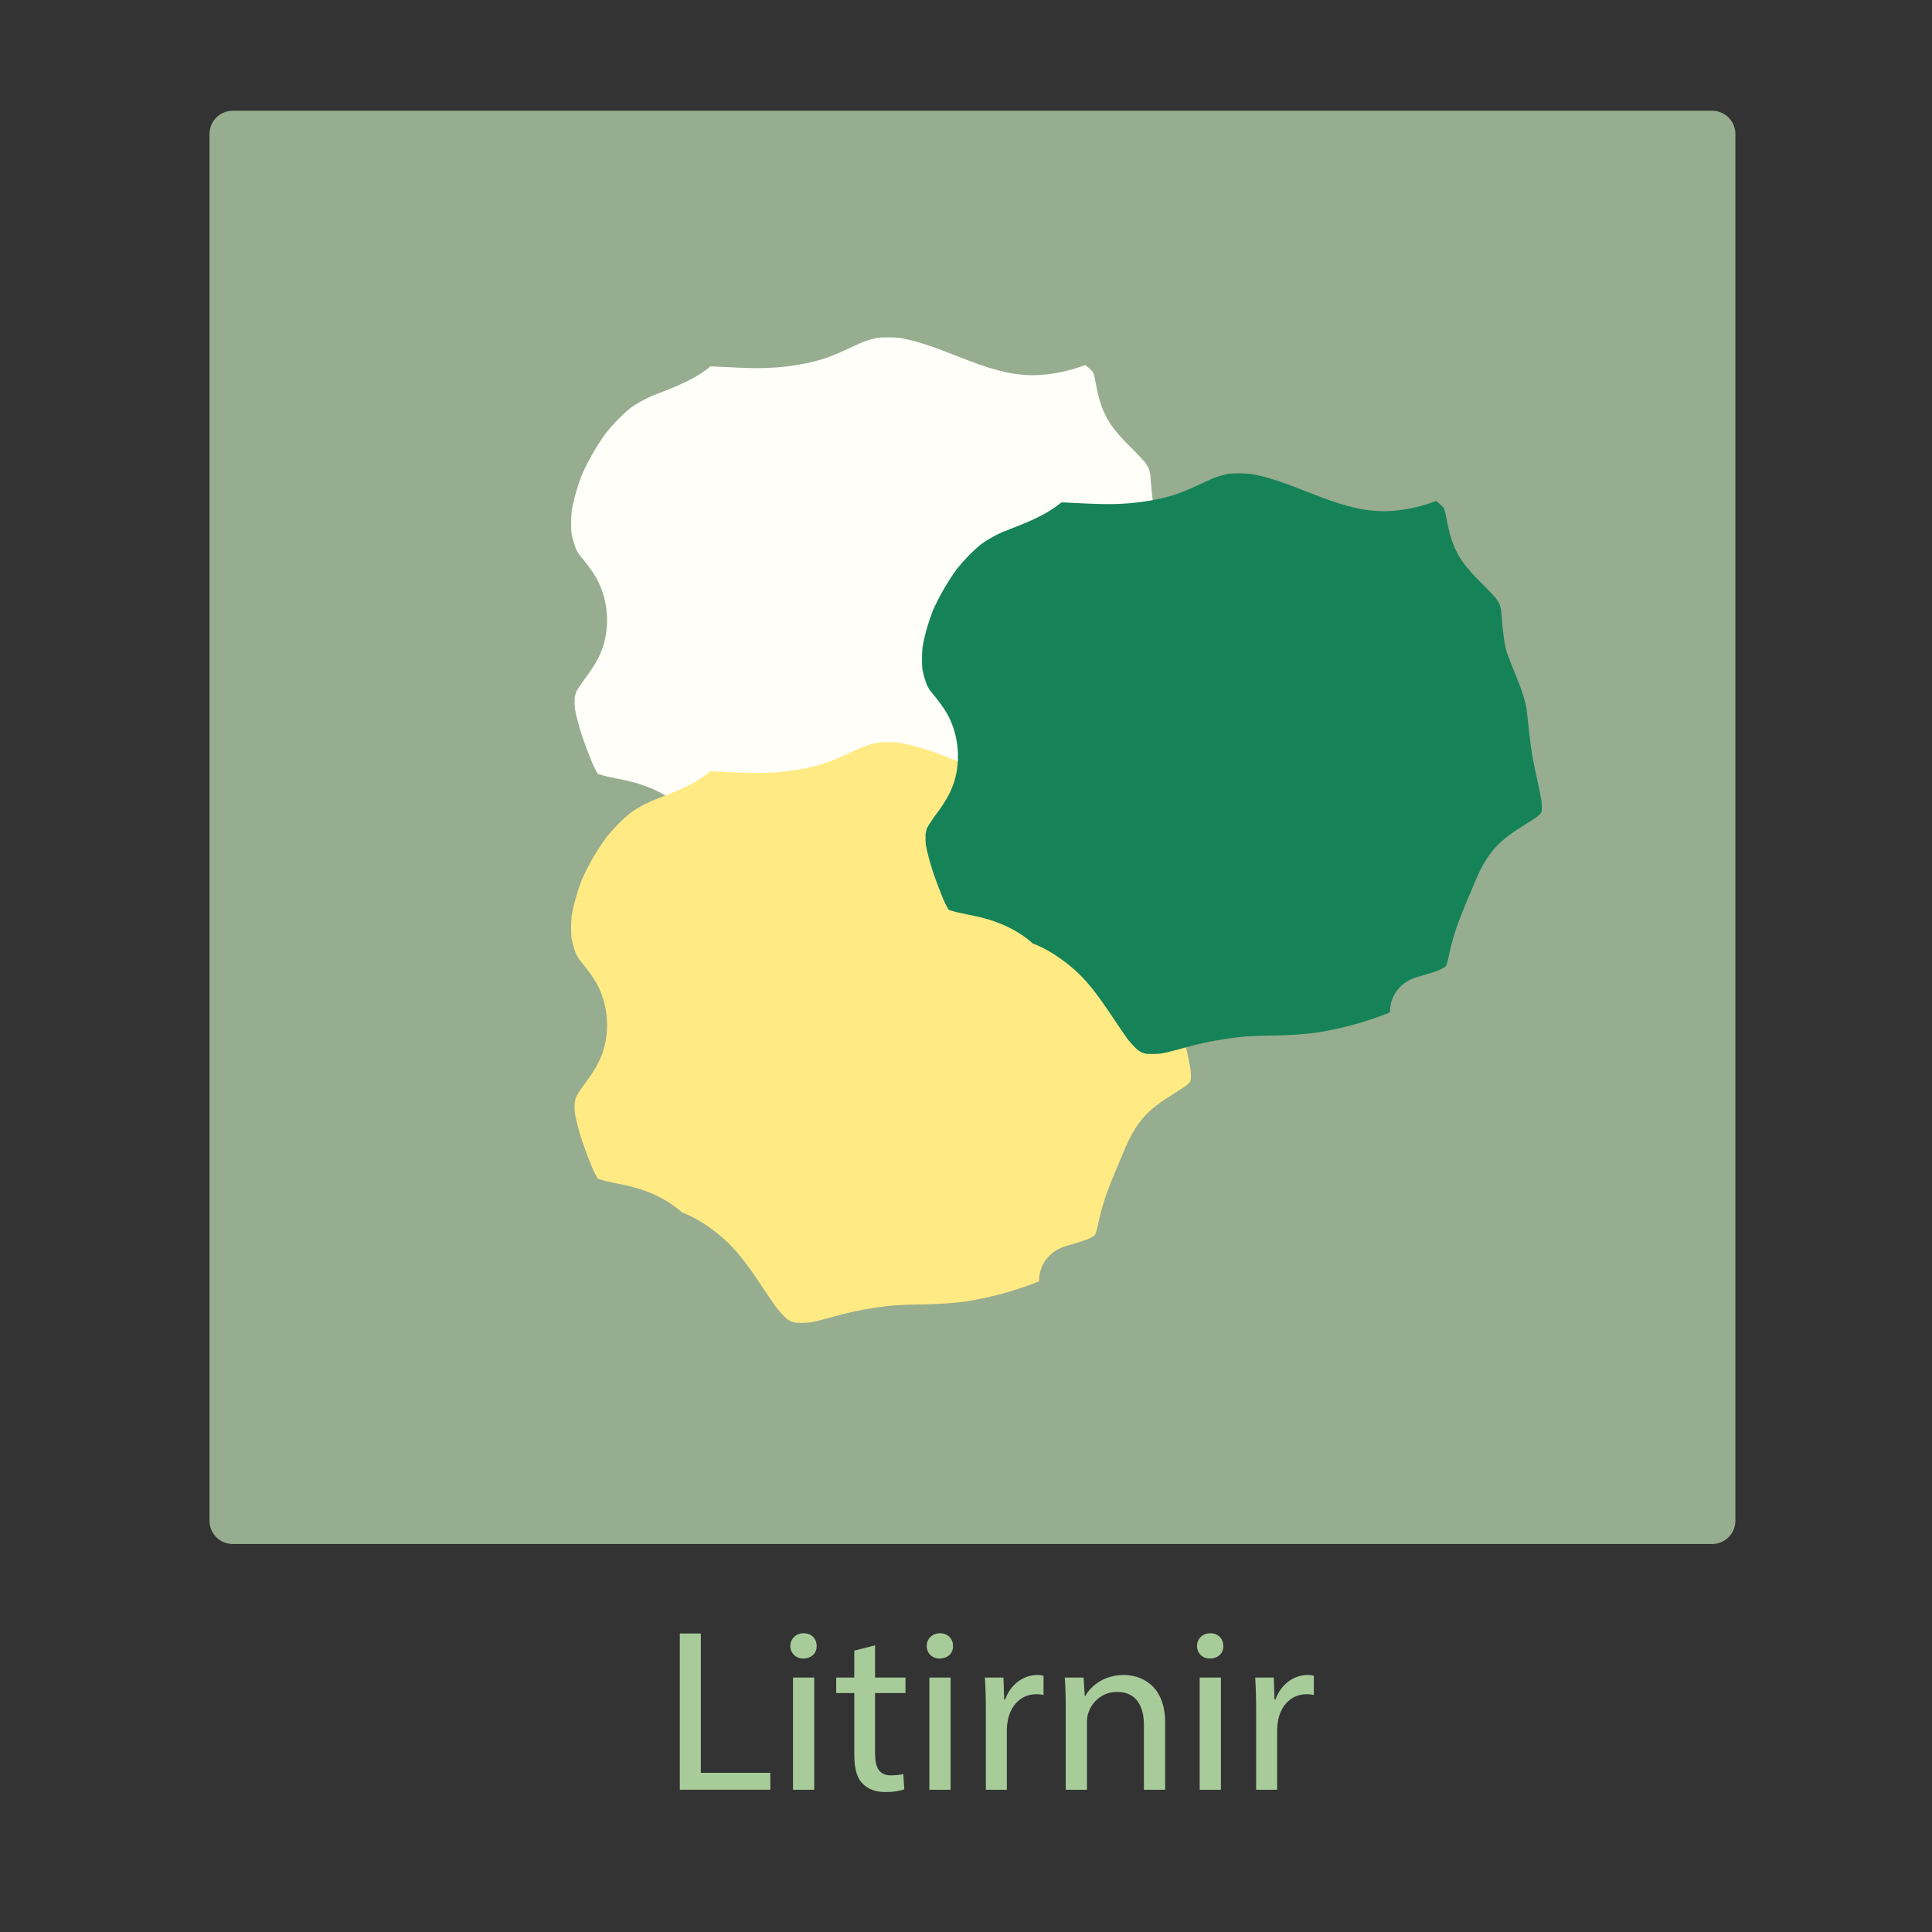 <?xml version="1.0" encoding="utf-8"?>
<!-- Generator: Adobe Illustrator 27.7.0, SVG Export Plug-In . SVG Version: 6.00 Build 0)  -->
<svg version="1.1" id="Layer_1" xmlns="http://www.w3.org/2000/svg" xmlns:xlink="http://www.w3.org/1999/xlink" x="0px" y="0px"
	 width="1000px" height="1000px" viewBox="0 0 1000 1000" enable-background="new 0 0 1000 1000" xml:space="preserve">
<rect x="0" y="0" width="1000" height="1000" fill="#333333" stroke="none"/>
<g opacity="0.75">
	<path fill="#B8D5AD" d="M886.24,799.183h-765.8c-6.6,0-12-5.4-12-12V69.312c0-6.6,5.4-12,12-12h765.8c6.6,0,12,5.4,12,12v717.871
		C898.24,793.783,892.84,799.183,886.24,799.183z"/>
</g>
<g>
	<path fill="#A7CC9A" d="M351.868,845.488h10.869v72.117h35.978v8.76h-46.847V845.488z"/>
	<path fill="#A7CC9A" d="M422.698,851.968c0.125,3.601-2.623,6.48-6.996,6.48c-3.873,0-6.621-2.88-6.621-6.48
		c0-3.72,2.874-6.6,6.871-6.6C420.075,845.368,422.698,848.248,422.698,851.968z M410.456,926.365v-58.077h10.993v58.077H410.456z"
		/>
	<path fill="#A7CC9A" d="M452.929,851.608v16.68h15.74v8.039h-15.74v31.318c0,7.2,2.124,11.28,8.245,11.28
		c2.873,0,4.997-0.36,6.371-0.72l0.5,7.919c-2.124,0.84-5.497,1.44-9.744,1.44c-5.122,0-9.244-1.561-11.868-4.44
		c-3.123-3.119-4.248-8.279-4.248-15.119v-31.679h-9.369v-8.039h9.369v-13.92L452.929,851.608z"/>
	<path fill="#A7CC9A" d="M493.279,851.968c0.125,3.601-2.623,6.48-6.996,6.48c-3.873,0-6.621-2.88-6.621-6.48
		c0-3.72,2.874-6.6,6.871-6.6C490.656,845.368,493.279,848.248,493.279,851.968z M481.037,926.365v-58.077h10.993v58.077H481.037z"
		/>
	<path fill="#A7CC9A" d="M510.268,886.407c0-6.84-0.125-12.72-0.5-18.119h9.619l0.375,11.399h0.5
		c2.748-7.8,9.369-12.72,16.739-12.72c1.25,0,2.124,0.12,3.123,0.359v9.96c-1.124-0.24-2.248-0.36-3.747-0.36
		c-7.745,0-13.242,5.641-14.741,13.56c-0.25,1.44-0.5,3.12-0.5,4.92v30.959h-10.868V886.407z"/>
	<path fill="#A7CC9A" d="M551.617,884.007c0-6-0.125-10.92-0.5-15.719h9.744l0.625,9.6h0.249c2.999-5.521,9.994-10.92,19.988-10.92
		c8.37,0,21.362,4.8,21.362,24.719v34.679h-10.994v-33.479c0-9.359-3.622-17.159-13.991-17.159c-7.245,0-12.867,4.92-14.741,10.799
		c-0.499,1.32-0.749,3.12-0.749,4.92v34.919h-10.993V884.007z"/>
	<path fill="#A7CC9A" d="M633.192,851.968c0.125,3.601-2.624,6.48-6.996,6.48c-3.873,0-6.621-2.88-6.621-6.48
		c0-3.72,2.873-6.6,6.871-6.6C630.568,845.368,633.192,848.248,633.192,851.968z M620.949,926.365v-58.077h10.993v58.077H620.949z"
		/>
	<path fill="#A7CC9A" d="M650.181,886.407c0-6.84-0.125-12.72-0.499-18.119h9.619l0.374,11.399h0.5
		c2.748-7.8,9.369-12.72,16.74-12.72c1.249,0,2.123,0.12,3.123,0.359v9.96c-1.125-0.24-2.249-0.36-3.748-0.36
		c-7.745,0-13.242,5.641-14.741,13.56c-0.25,1.44-0.5,3.12-0.5,4.92v30.959h-10.868V886.407z"/>
</g>
<line fill="none" x1="723.67" y1="176.186" x2="639.3" y2="354.536"/>
<path fill="#FFFEF9" d="M616.241,344.091c-1.252-7.336-3.166-14.586-4.495-21.907c-1.543-8.498-2.2-17.049-3.207-25.59
	c-1.67-9.3-5.944-17.691-9.194-26.544c0.033,0.076,0.065,0.151,0.098,0.227c-0.74-1.804-1.398-3.628-1.827-5.561
	c-0.707-3.186-1.069-6.453-1.438-9.687c-0.357-3.127-0.513-6.271-0.81-9.403c-0.213-1.096-0.474-2.178-0.803-3.245
	c-0.592-1.085-1.243-2.133-1.949-3.152c-6.507-7.481-14.511-13.615-19.435-22.405c-2.914-5.201-4.509-10.632-5.621-16.394
	c-0.486-2.521-0.92-5.058-1.672-7.51c-0.109-0.188-0.221-0.374-0.336-0.559c-1.073-1.114-2.227-2.146-3.436-3.126
	c-0.066-0.05-0.133-0.099-0.199-0.149c-0.076-0.055-0.155-0.105-0.232-0.159c-6.736,2.592-13.712,4.225-21.145,4.984
	c-27.068,2.764-49.298-14.604-74.91-19.025c-3.772-0.344-7.557-0.369-11.331-0.066c-2.77,0.553-5.455,1.371-8.095,2.362
	c-7.266,3.223-14.35,6.989-22.032,9.163c-9.315,2.636-19.076,3.905-28.758,4.148c-9.189,0.231-18.397-0.494-27.596-0.876
	c-0.87,0.687-1.752,1.368-2.666,2.037c-8.493,6.214-18.594,9.601-28.278,13.51c-3.647,1.688-7.149,3.608-10.439,5.928
	c-4.717,3.838-8.931,8.236-12.764,12.965c-4.893,6.773-9.076,14.034-12.499,21.674c-2.336,6.089-4.164,12.353-5.287,18.784
	c-0.345,3.786-0.408,7.579-0.121,11.367c0.577,2.937,1.396,5.803,2.494,8.599c0.447,0.847,0.931,1.669,1.463,2.467
	c4.128,5.118,8.305,10.015,10.902,16.243c3.761,9.02,4.599,18.98,2.331,28.525c-1.464,6.162-4.63,11.9-8.323,16.963
	c-2.282,3.128-4.595,6.202-6.484,9.568c-0.264,0.915-0.492,1.837-0.692,2.767c-0.087,1.892-0.058,3.775,0.075,5.664
	c1.807,9.793,5.45,19.442,9.206,28.682c0.778,1.745,1.628,3.452,2.609,5.082c0.132,0.076,0.268,0.144,0.401,0.218
	c5.767,1.887,11.853,2.571,17.715,4.14c8.248,2.207,16.075,5.645,22.826,10.924c0.914,0.715,1.785,1.454,2.622,2.211
	c7.071,2.676,13.387,6.855,19.347,11.672c12.666,10.236,20.415,24.938,29.865,37.983c1.619,1.976,3.336,3.859,5.207,5.588
	c0.688,0.449,1.391,0.871,2.11,1.266c0.784,0.242,1.574,0.456,2.372,0.639c2.506,0.135,5.011,0.064,7.512-0.157
	c5.859-1.102,11.604-2.961,17.378-4.411c7.31-1.836,14.633-3.072,22.114-3.992c7.086-0.871,14.155-0.806,21.276-0.979
	c6.426-0.156,12.837-0.612,19.219-1.367c13.196-2.051,26.088-5.54,38.494-10.539c-0.027-3.428,0.949-7.036,2.571-9.756
	c2.424-4.065,6.63-7.136,11.206-8.457c3.863-1.116,7.744-2.215,11.518-3.599c1.052-0.505,2.077-1.056,3.07-1.663
	c0.154-0.145,0.305-0.292,0.454-0.441c0.17-0.277,0.336-0.557,0.494-0.841c0.845-2.671,1.333-5.413,1.973-8.16
	c0.977-4.19,2.211-8.316,3.652-12.374c2.536-7.144,5.652-14.073,8.556-21.076c3.172-7.649,6.226-14.009,12.082-20.086
	c5.973-6.198,13.652-10.025,20.626-14.879c0.649-0.558,1.267-1.147,1.863-1.757c0.065-0.107,0.134-0.212,0.197-0.319
	c0.111-0.377,0.213-0.757,0.305-1.138C616.44,347.426,616.386,345.757,616.241,344.091z"/>
<path fill="#FFEA84" d="M616.241,553.653c-1.252-7.336-3.166-14.586-4.495-21.907c-1.543-8.498-2.2-17.049-3.207-25.59
	c-1.67-9.3-5.944-17.691-9.194-26.544c0.033,0.076,0.065,0.151,0.098,0.227c-0.74-1.804-1.398-3.628-1.827-5.561
	c-0.707-3.186-1.069-6.453-1.438-9.687c-0.357-3.127-0.513-6.271-0.81-9.403c-0.213-1.096-0.474-2.178-0.803-3.245
	c-0.592-1.085-1.243-2.133-1.949-3.152c-6.507-7.481-14.511-13.615-19.435-22.405c-2.914-5.201-4.509-10.632-5.621-16.394
	c-0.486-2.521-0.92-5.058-1.672-7.51c-0.109-0.188-0.221-0.374-0.336-0.559c-1.073-1.114-2.227-2.146-3.436-3.126
	c-0.066-0.05-0.133-0.099-0.199-0.149c-0.076-0.055-0.155-0.105-0.232-0.159c-6.736,2.592-13.712,4.225-21.145,4.984
	c-27.068,2.764-49.298-14.604-74.91-19.025c-3.772-0.344-7.557-0.369-11.331-0.066c-2.77,0.553-5.455,1.371-8.095,2.362
	c-7.266,3.223-14.35,6.989-22.032,9.163c-9.315,2.636-19.076,3.905-28.758,4.148c-9.189,0.231-18.397-0.494-27.596-0.876
	c-0.87,0.687-1.752,1.368-2.666,2.037c-8.493,6.214-18.594,9.601-28.278,13.51c-3.647,1.688-7.149,3.608-10.439,5.928
	c-4.717,3.838-8.931,8.236-12.764,12.965c-4.893,6.773-9.076,14.034-12.499,21.674c-2.336,6.089-4.164,12.353-5.287,18.784
	c-0.345,3.786-0.408,7.579-0.121,11.367c0.577,2.937,1.396,5.803,2.494,8.599c0.447,0.847,0.931,1.669,1.463,2.467
	c4.128,5.118,8.305,10.015,10.902,16.243c3.761,9.02,4.599,18.98,2.331,28.525c-1.464,6.162-4.63,11.9-8.323,16.963
	c-2.282,3.128-4.595,6.202-6.484,9.568c-0.264,0.915-0.492,1.837-0.692,2.767c-0.087,1.892-0.058,3.775,0.075,5.664
	c1.807,9.793,5.45,19.442,9.206,28.682c0.778,1.745,1.628,3.452,2.609,5.082c0.132,0.076,0.268,0.144,0.401,0.218
	c5.767,1.887,11.853,2.571,17.715,4.14c8.248,2.207,16.075,5.645,22.826,10.924c0.914,0.715,1.785,1.454,2.622,2.211
	c7.071,2.676,13.387,6.855,19.347,11.672c12.666,10.236,20.415,24.938,29.865,37.983c1.619,1.976,3.336,3.859,5.207,5.588
	c0.688,0.449,1.391,0.871,2.11,1.266c0.784,0.242,1.574,0.456,2.372,0.639c2.506,0.135,5.011,0.064,7.512-0.157
	c5.859-1.102,11.604-2.961,17.378-4.411c7.31-1.836,14.633-3.072,22.114-3.992c7.086-0.871,14.155-0.806,21.276-0.979
	c6.426-0.156,12.837-0.612,19.219-1.367c13.196-2.051,26.088-5.54,38.494-10.539c-0.027-3.428,0.949-7.036,2.571-9.756
	c2.424-4.065,6.63-7.136,11.206-8.457c3.863-1.116,7.744-2.215,11.518-3.599c1.052-0.505,2.077-1.056,3.07-1.663
	c0.154-0.145,0.305-0.292,0.454-0.441c0.17-0.277,0.336-0.557,0.494-0.841c0.845-2.671,1.333-5.413,1.973-8.16
	c0.977-4.19,2.211-8.316,3.652-12.374c2.536-7.144,5.652-14.073,8.556-21.076c3.172-7.649,6.226-14.009,12.082-20.086
	c5.973-6.198,13.652-10.025,20.626-14.879c0.649-0.558,1.267-1.147,1.863-1.757c0.065-0.107,0.134-0.212,0.197-0.319
	c0.111-0.377,0.213-0.756,0.305-1.138C616.44,556.989,616.386,555.32,616.241,553.653z"/>
<path fill="#168258" d="M797.871,414.478c-1.252-7.336-3.166-14.586-4.495-21.907c-1.543-8.498-2.2-17.049-3.207-25.59
	c-1.67-9.3-5.944-17.691-9.194-26.544c0.033,0.076,0.065,0.151,0.098,0.227c-0.74-1.804-1.398-3.628-1.827-5.561
	c-0.707-3.186-1.069-6.453-1.438-9.687c-0.357-3.127-0.513-6.271-0.81-9.403c-0.213-1.096-0.474-2.178-0.803-3.245
	c-0.592-1.085-1.243-2.133-1.949-3.152c-6.507-7.481-14.511-13.615-19.435-22.405c-2.914-5.201-4.509-10.632-5.621-16.394
	c-0.486-2.521-0.92-5.058-1.672-7.51c-0.109-0.188-0.221-0.374-0.336-0.559c-1.073-1.114-2.227-2.146-3.436-3.126
	c-0.066-0.05-0.133-0.099-0.199-0.149c-0.076-0.055-0.155-0.105-0.232-0.159c-6.736,2.592-13.712,4.225-21.145,4.984
	c-27.068,2.764-49.298-14.604-74.91-19.025c-3.772-0.344-7.557-0.369-11.331-0.066c-2.77,0.553-5.455,1.371-8.095,2.362
	c-7.266,3.223-14.35,6.989-22.031,9.163c-9.315,2.636-19.076,3.905-28.758,4.148c-9.189,0.231-18.397-0.494-27.596-0.876
	c-0.87,0.687-1.752,1.368-2.666,2.037c-8.493,6.214-18.594,9.601-28.278,13.51c-3.647,1.688-7.149,3.608-10.439,5.928
	c-4.717,3.838-8.931,8.236-12.764,12.965c-4.893,6.773-9.076,14.034-12.499,21.674c-2.336,6.089-4.164,12.353-5.287,18.784
	c-0.345,3.786-0.408,7.579-0.121,11.367c0.577,2.937,1.396,5.803,2.494,8.599c0.447,0.847,0.931,1.669,1.463,2.467
	c4.128,5.118,8.305,10.015,10.902,16.243c3.761,9.02,4.599,18.98,2.331,28.525c-1.464,6.162-4.63,11.9-8.323,16.963
	c-2.282,3.128-4.595,6.202-6.484,9.568c-0.264,0.915-0.492,1.837-0.692,2.767c-0.087,1.892-0.058,3.775,0.075,5.664
	c1.807,9.793,5.45,19.442,9.206,28.682c0.778,1.745,1.628,3.452,2.609,5.082c0.132,0.076,0.268,0.144,0.401,0.218
	c5.767,1.887,11.853,2.571,17.715,4.14c8.248,2.207,16.075,5.645,22.826,10.924c0.914,0.715,1.785,1.454,2.622,2.211
	c7.071,2.676,13.386,6.855,19.347,11.672c12.666,10.236,20.415,24.938,29.865,37.983c1.619,1.976,3.336,3.859,5.207,5.588
	c0.688,0.449,1.391,0.871,2.11,1.266c0.784,0.242,1.574,0.456,2.372,0.639c2.506,0.135,5.011,0.064,7.512-0.157
	c5.859-1.102,11.604-2.961,17.378-4.411c7.31-1.836,14.633-3.072,22.114-3.992c7.086-0.871,14.155-0.806,21.276-0.979
	c6.426-0.156,12.837-0.612,19.219-1.367c13.196-2.051,26.088-5.54,38.495-10.539c-0.027-3.428,0.949-7.036,2.571-9.756
	c2.424-4.065,6.63-7.136,11.206-8.457c3.863-1.115,7.744-2.215,11.518-3.599c1.052-0.505,2.077-1.056,3.07-1.663
	c0.154-0.145,0.305-0.292,0.454-0.441c0.17-0.277,0.336-0.557,0.494-0.841c0.845-2.671,1.333-5.413,1.973-8.16
	c0.977-4.19,2.211-8.316,3.652-12.374c2.536-7.144,5.652-14.073,8.556-21.076c3.172-7.649,6.226-14.009,12.082-20.086
	c5.973-6.198,13.652-10.025,20.626-14.879c0.649-0.558,1.267-1.147,1.863-1.757c0.065-0.107,0.134-0.212,0.197-0.319
	c0.111-0.377,0.213-0.756,0.305-1.138C798.07,417.814,798.016,416.145,797.871,414.478z"/>
<g>
</g>
<g>
</g>
<g>
</g>
<g>
</g>
<g>
</g>
<g>
</g>
</svg>
